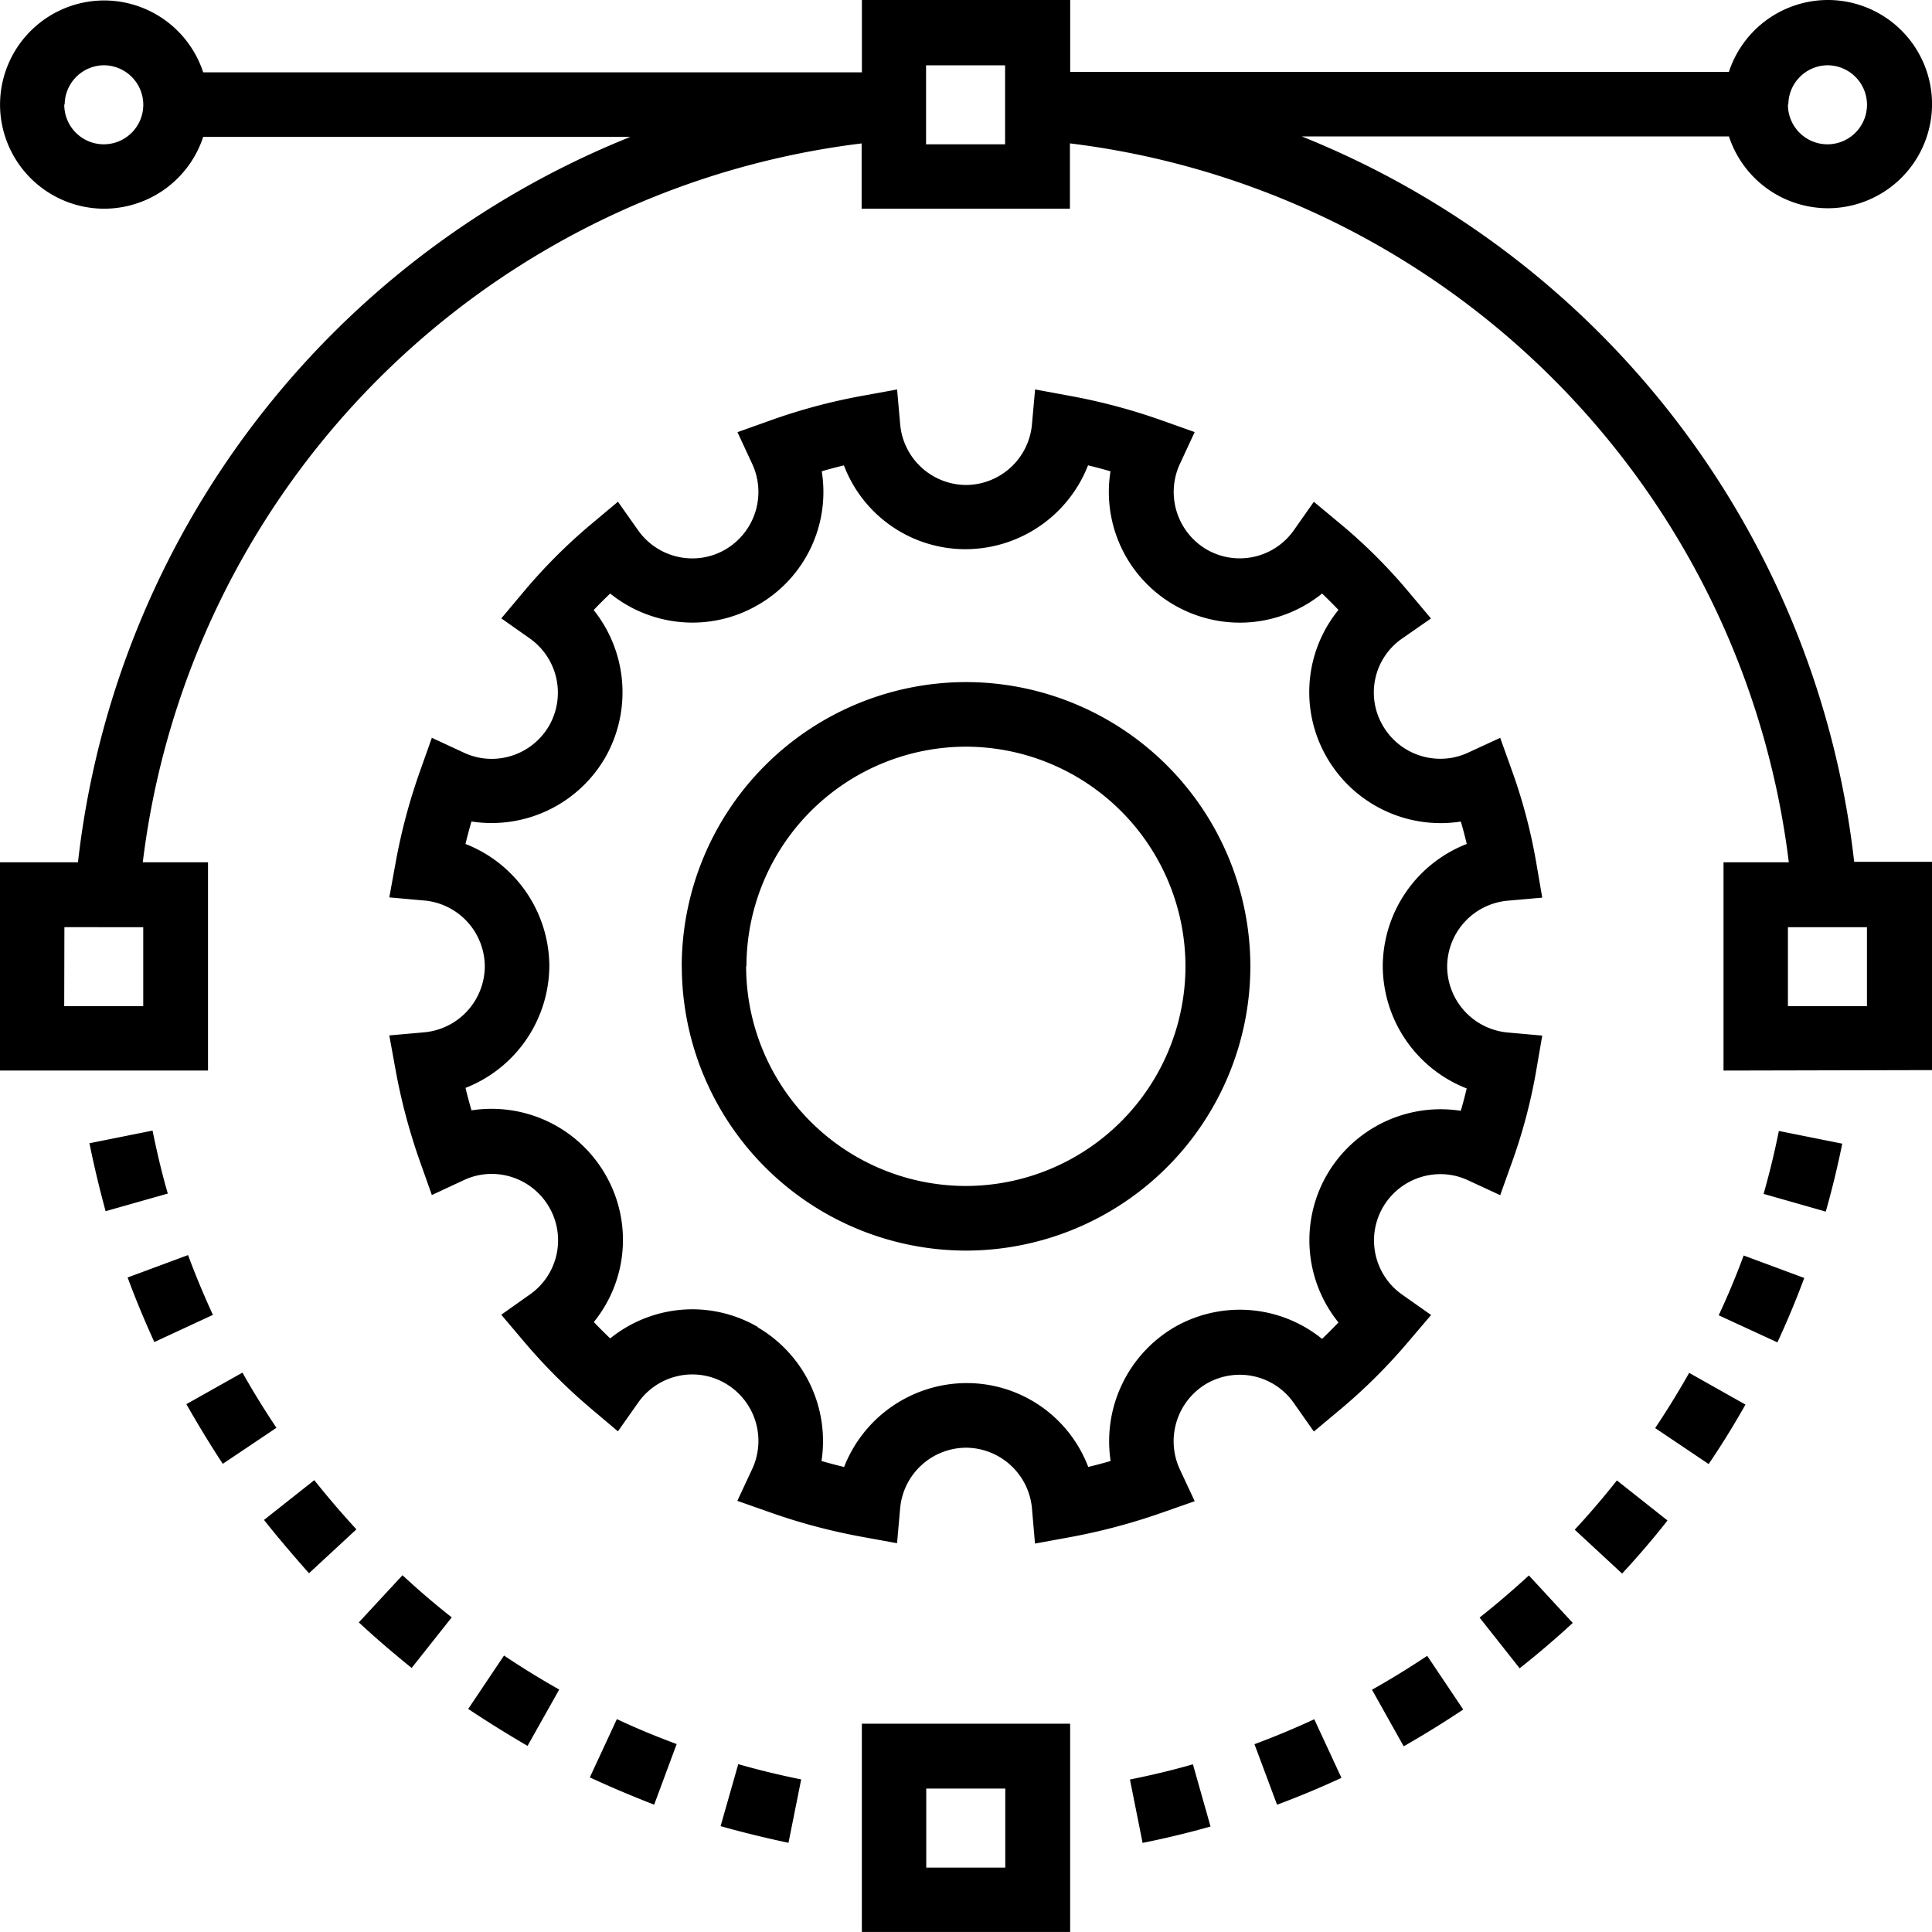<svg xmlns="http://www.w3.org/2000/svg" viewBox="0 0 42 41.999">
  <g transform="translate(-190 -2021)"><path id="Union_2" data-name="Union 2" class="cls-1" d="M-456.264-1969v-4.528h4.528V-1969Zm1.4-1.4h1.718v-1.718h-1.718Zm4.428-1.915c.457-.092.918-.2,1.369-.331l.383,1.353c-.487.138-.984.257-1.477.356Zm-8.9,1.018.385-1.352c.451.129.911.24,1.368.332l-.276,1.378C-458.348-1971.043-458.844-1971.163-459.331-1971.3Zm11.607-1.786c.44-.163.878-.346,1.3-.542l.591,1.274c-.457.212-.929.409-1.4.584Zm-14.452.729.591-1.274c.425.2.862.38,1.3.542l-.489,1.318C-461.247-1971.95-461.718-1972.148-462.176-1972.36Zm17.007-1.913c.409-.229.812-.478,1.2-.737l.783,1.167c-.418.28-.853.548-1.294.8Zm-19.652.424.783-1.167c.39.261.793.51,1.2.739l-.689,1.225C-463.966-1973.3-464.4-1973.568-464.821-1973.849Zm21.991-1.992c.366-.29.727-.6,1.072-.916l.953,1.032c-.371.343-.759.674-1.154.986Zm-24.37.11.955-1.031c.342.318.7.625,1.07.916l-.871,1.1C-466.443-1975.057-466.832-1975.389-467.2-1975.731Zm26.438-2.021c.318-.343.625-.7.917-1.071l1.1.871c-.313.4-.645.785-.987,1.154Zm-28.5-.207,1.1-.87c.289.366.6.726.915,1.07l-1.031.954C-468.617-1977.177-468.95-1977.565-469.262-1977.96Zm16.7-.266a1.448,1.448,0,0,0-1.433-1.309,1.446,1.446,0,0,0-1.431,1.309l-.068.767-.758-.138a12.96,12.96,0,0,1-1.984-.526l-.73-.257.327-.7a1.448,1.448,0,0,0-.588-1.854,1.428,1.428,0,0,0-.716-.194,1.439,1.439,0,0,0-1.177.61l-.442.627-.586-.495a12.416,12.416,0,0,1-1.455-1.455l-.495-.585.625-.442a1.437,1.437,0,0,0,.414-1.9,1.444,1.444,0,0,0-1.248-.719,1.413,1.413,0,0,0-.6.133l-.7.326-.258-.728a12.893,12.893,0,0,1-.529-1.984l-.138-.758.767-.068a1.448,1.448,0,0,0,1.309-1.433,1.445,1.445,0,0,0-1.308-1.431l-.768-.068.138-.758a12.721,12.721,0,0,1,.529-1.985l.258-.727.7.325a1.423,1.423,0,0,0,.6.133,1.444,1.444,0,0,0,1.248-.719,1.445,1.445,0,0,0-.413-1.895l-.625-.44.492-.586a11.891,11.891,0,0,1,1.459-1.46l.585-.49.44.624a1.444,1.444,0,0,0,1.179.608,1.419,1.419,0,0,0,.715-.193,1.448,1.448,0,0,0,.589-1.851l-.325-.7.725-.259a12.654,12.654,0,0,1,1.987-.531l.758-.138.068.767a1.446,1.446,0,0,0,1.431,1.309,1.446,1.446,0,0,0,1.432-1.309l.069-.768.758.14a12.885,12.885,0,0,1,1.985.529l.726.258-.325.7a1.451,1.451,0,0,0,.585,1.852,1.438,1.438,0,0,0,.718.193,1.438,1.438,0,0,0,1.175-.607l.438-.623.585.487a11.638,11.638,0,0,1,1.466,1.461l.495.589-.633.44a1.426,1.426,0,0,0-.411,1.894,1.444,1.444,0,0,0,1.249.716,1.424,1.424,0,0,0,.6-.132l.7-.323.259.722a11.817,11.817,0,0,1,.526,2l.129.752-.76.067a1.445,1.445,0,0,0-1.307,1.431,1.447,1.447,0,0,0,1.308,1.433l.759.068-.129.75a11.82,11.82,0,0,1-.526,1.995l-.259.724-.7-.324a1.414,1.414,0,0,0-.6-.133,1.446,1.446,0,0,0-1.249.719,1.44,1.44,0,0,0,.418,1.9l.629.443-.5.587a12.2,12.2,0,0,1-1.462,1.456l-.587.49-.44-.626a1.434,1.434,0,0,0-1.174-.608,1.455,1.455,0,0,0-.72.194,1.454,1.454,0,0,0-.583,1.855l.327.7-.731.256a13.339,13.339,0,0,1-1.982.526l-.759.139Zm-5.962-3.927a2.867,2.867,0,0,1,1.388,2.907q.243.07.491.13a2.867,2.867,0,0,1,2.651-1.824,2.825,2.825,0,0,1,2.656,1.823q.246-.059.487-.129a2.875,2.875,0,0,1,1.382-2.906,2.861,2.861,0,0,1,1.424-.383,2.843,2.843,0,0,1,1.79.634q.182-.173.357-.357a2.844,2.844,0,0,1-.251-3.21,2.859,2.859,0,0,1,2.468-1.425,2.884,2.884,0,0,1,.442.034c.048-.161.09-.323.129-.486A2.869,2.869,0,0,1-444.94-1990a2.866,2.866,0,0,1,1.826-2.653q-.058-.246-.129-.487a2.866,2.866,0,0,1-.441.034,2.859,2.859,0,0,1-2.467-1.42,2.83,2.83,0,0,1,.248-3.215q-.176-.184-.356-.356a2.854,2.854,0,0,1-1.79.633,2.855,2.855,0,0,1-1.422-.382,2.836,2.836,0,0,1-1.388-2.908c-.161-.047-.323-.09-.488-.13a2.867,2.867,0,0,1-2.651,1.823,2.826,2.826,0,0,1-2.656-1.822c-.163.039-.323.082-.482.128a2.83,2.83,0,0,1-1.391,2.908,2.83,2.83,0,0,1-1.419.382,2.855,2.855,0,0,1-1.789-.632q-.184.174-.359.359a2.864,2.864,0,0,1,.249,3.21,2.855,2.855,0,0,1-2.465,1.42,2.763,2.763,0,0,1-.441-.034q-.07.243-.13.489a2.864,2.864,0,0,1,1.823,2.651,2.867,2.867,0,0,1-1.822,2.652q.059.246.13.488a2.845,2.845,0,0,1,.44-.033,2.855,2.855,0,0,1,2.466,1.421,2.833,2.833,0,0,1-.247,3.214c.116.122.235.24.356.356a2.848,2.848,0,0,1,1.789-.633A2.833,2.833,0,0,1-458.527-1982.153Zm19.511,2.191c.261-.39.509-.793.739-1.2l1.224.689c-.247.438-.515.873-.8,1.293Zm-31.936-.517,1.225-.689c.23.409.479.812.739,1.2l-1.167.783C-470.435-1979.6-470.7-1980.04-470.952-1980.48Zm33.317-1.935c.2-.425.381-.862.543-1.3l1.317.489c-.175.472-.372.944-.584,1.4Zm-34.593-.82,1.318-.489c.163.439.345.877.541,1.3l-1.274.591C-471.856-1982.289-472.053-1982.76-472.228-1983.235Zm12.05-6.766a6.187,6.187,0,0,1,6.18-6.179,6.188,6.188,0,0,1,6.182,6.179,6.189,6.189,0,0,1-6.182,6.18A6.187,6.187,0,0,1-460.178-1990Zm1.4,0a4.781,4.781,0,0,0,4.775,4.775,4.781,4.781,0,0,0,4.776-4.775,4.781,4.781,0,0,0-4.776-4.775A4.781,4.781,0,0,0-458.773-1990Zm22.119,4.947c.129-.451.24-.911.332-1.368l1.378.276c-.1.493-.22.99-.358,1.477Zm-36.4-1.1,1.378-.276c.092.458.2.919.331,1.369l-1.352.383C-472.838-1985.164-472.958-1985.661-473.057-1986.155Zm35.529-1.581v-4.528h1.419a17.939,17.939,0,0,0-15.628-15.628v1.42h-4.528v-1.419a17.936,17.936,0,0,0-15.627,15.627h1.418v4.528H-475v-4.528h1.695a19.332,19.332,0,0,1,12.008-15.769h-9.286a2.268,2.268,0,0,1-2.152,1.561,2.267,2.267,0,0,1-2.264-2.264,2.267,2.267,0,0,1,2.264-2.263,2.268,2.268,0,0,1,2.152,1.562h14.32V-2011h4.528v1.562h14.32a2.268,2.268,0,0,1,2.153-1.562,2.266,2.266,0,0,1,2.263,2.263,2.267,2.267,0,0,1-2.263,2.264,2.267,2.267,0,0,1-2.152-1.561H-446.7a19.332,19.332,0,0,1,12.008,15.769H-433v4.528Zm1.4-1.4h1.718v-1.717h-1.718Zm-37.472,0h1.718v-1.717H-473.6Zm37.472-19.595a.86.86,0,0,0,.86.859.86.86,0,0,0,.859-.859.86.86,0,0,0-.859-.859A.86.86,0,0,0-436.123-2008.736Zm-18.736.859h1.718v-1.717h-1.718Zm-18.735-.859a.86.86,0,0,0,.859.859.86.86,0,0,0,.859-.859.86.86,0,0,0-.859-.859A.86.86,0,0,0-473.594-2008.736Z" transform="translate(665 4032)"/> </g></svg>
